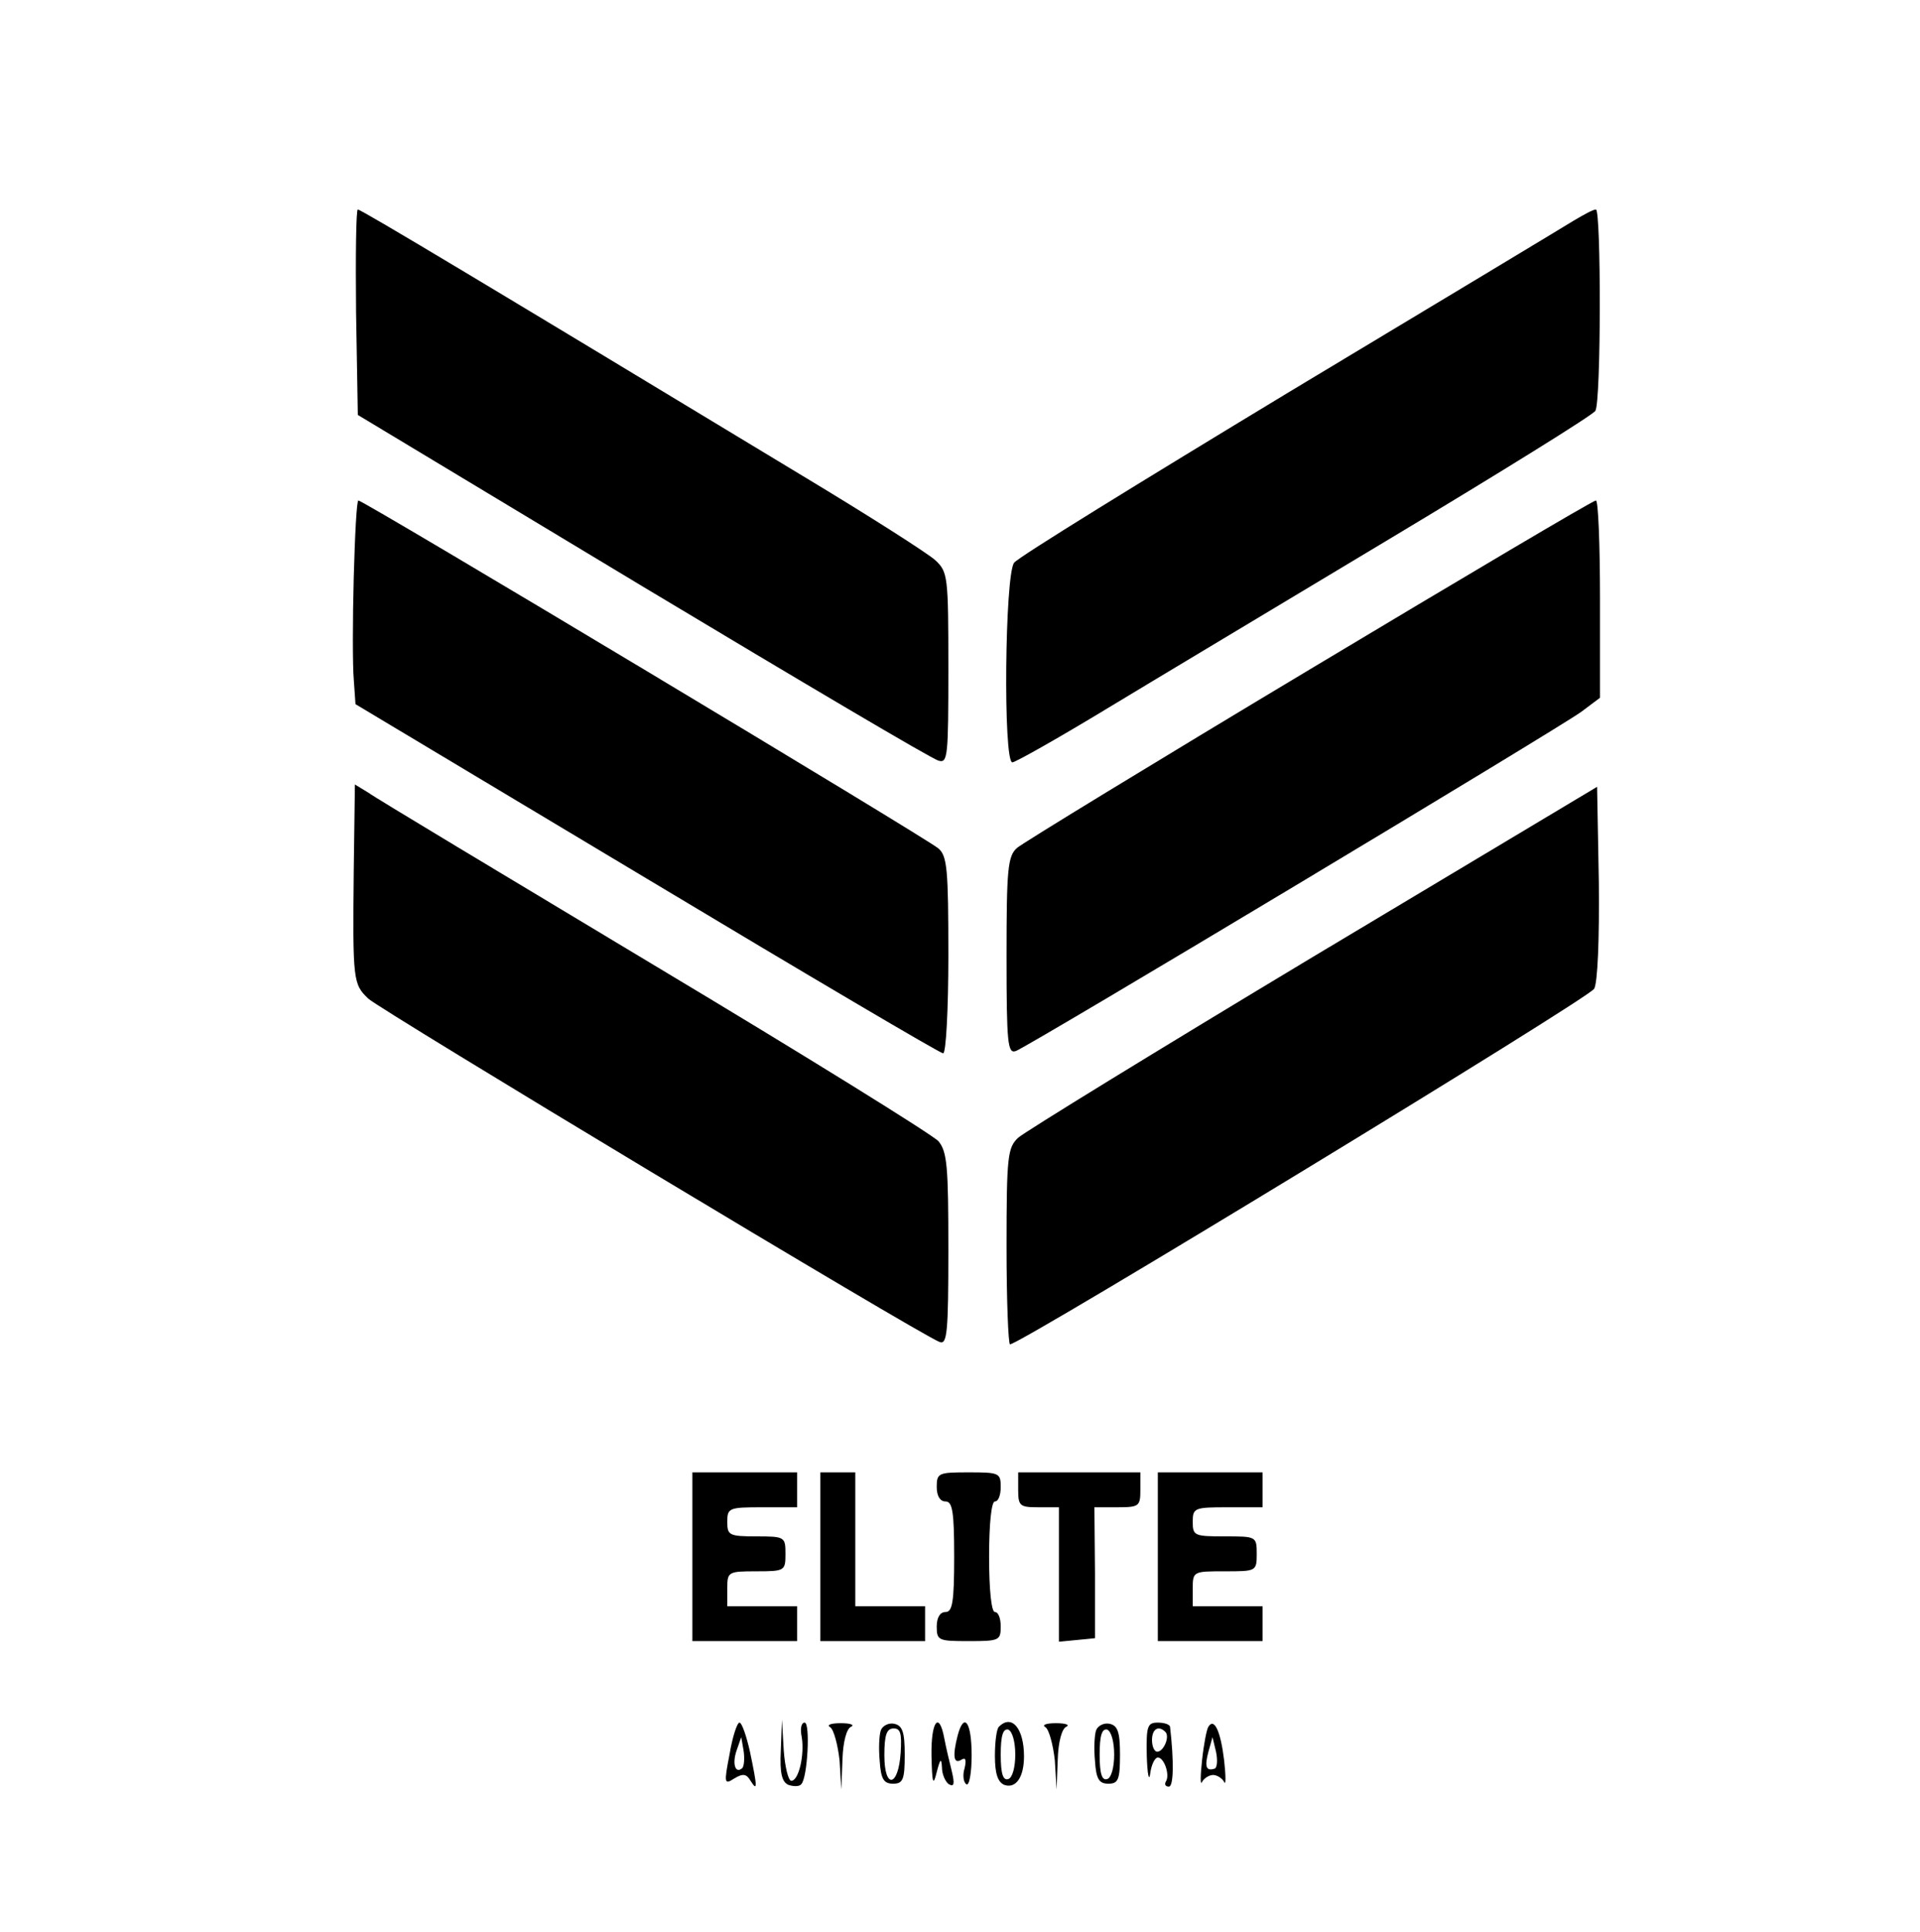 <?xml version="1.0" standalone="no"?>
<!DOCTYPE svg PUBLIC "-//W3C//DTD SVG 20010904//EN"
 "http://www.w3.org/TR/2001/REC-SVG-20010904/DTD/svg10.dtd">
<svg version="1.0" xmlns="http://www.w3.org/2000/svg"
 width="330pt" height="332pt" viewBox="0 0 330 332"
 preserveAspectRatio="xMidYMid meet">

<g transform="translate(0,332) scale(0.1,-0.1)"
fill="#000000" stroke="none">
<path d="M612 2783 l3 -176 490 -295 c270 -162 498 -297 508 -299 16 -5 17 7
17 159 0 158 -1 165 -22 185 -13 12 -115 77 -228 145 -526 318 -759 458 -765
458 -3 0 -4 -79 -3 -177z"/>
<path d="M2705 2941 c-16 -10 -237 -143 -490 -295 -253 -153 -466 -284 -472
-293 -16 -21 -19 -343 -3 -343 5 0 76 40 157 89 81 49 303 182 493 296 190
114 348 212 352 219 10 15 10 346 1 346 -5 0 -21 -9 -38 -19z"/>
<path d="M608 2328 c-2 -73 -2 -152 0 -175 l3 -43 501 -300 c275 -165 504
-300 509 -300 5 0 9 76 9 168 0 148 -2 171 -17 184 -19 17 -988 598 -997 598
-3 0 -6 -60 -8 -132z"/>
<path d="M2250 2169 c-267 -160 -493 -298 -502 -306 -16 -14 -18 -37 -18 -186
0 -151 2 -168 16 -163 24 9 934 555 972 583 l32 24 0 170 c0 93 -3 169 -7 169
-5 0 -226 -131 -493 -291z"/>
<path d="M608 1824 c-2 -190 -1 -195 25 -220 20 -19 949 -578 982 -590 13 -5
15 17 15 159 0 142 -2 168 -17 186 -10 11 -229 147 -488 302 -258 155 -480
288 -492 297 l-23 14 -2 -148z"/>
<path d="M2257 1676 c-268 -161 -496 -301 -507 -311 -18 -17 -20 -31 -20 -187
0 -92 3 -168 6 -168 18 0 996 595 1004 611 6 11 9 85 8 183 l-3 164 -488 -292z"/>
<path d="M1190 645 l0 -145 90 0 90 0 0 30 0 30 -60 0 -60 0 0 30 c0 29 1 30
50 30 49 0 50 1 50 30 0 29 -1 30 -50 30 -47 0 -50 2 -50 25 0 24 3 25 60 25
l60 0 0 30 0 30 -90 0 -90 0 0 -145z"/>
<path d="M1410 645 l0 -145 90 0 90 0 0 30 0 30 -60 0 -60 0 0 115 0 115 -30
0 -30 0 0 -145z"/>
<path d="M1610 765 c0 -16 6 -25 15 -25 12 0 15 -17 15 -95 0 -78 -3 -95 -15
-95 -9 0 -15 -9 -15 -25 0 -24 3 -25 55 -25 52 0 55 1 55 25 0 14 -4 25 -10
25 -6 0 -10 38 -10 95 0 57 4 95 10 95 6 0 10 11 10 25 0 24 -3 25 -55 25 -52
0 -55 -1 -55 -25z"/>
<path d="M1750 760 c0 -28 3 -30 35 -30 l35 0 0 -116 0 -115 31 3 31 3 0 113
-1 112 40 0 c37 0 39 2 39 30 l0 30 -105 0 -105 0 0 -30z"/>
<path d="M1990 645 l0 -145 90 0 90 0 0 30 0 30 -60 0 -60 0 0 30 c0 30 1 30
55 30 54 0 55 0 55 30 0 30 -1 30 -55 30 -52 0 -55 1 -55 25 0 24 3 25 60 25
l60 0 0 30 0 30 -90 0 -90 0 0 -145z"/>
<path d="M1254 306 c-10 -51 -9 -53 8 -42 15 9 21 8 28 -4 12 -19 12 -12 -1
50 -6 27 -14 50 -18 50 -4 0 -12 -24 -17 -54z m22 -24 c-12 -11 -18 7 -10 30
l8 23 4 -23 c2 -13 1 -26 -2 -30z"/>
<path d="M1342 312 c-2 -39 2 -54 13 -59 9 -3 19 -3 22 1 11 10 16 106 6 106
-6 0 -8 -11 -5 -25 5 -30 -5 -75 -18 -75 -5 0 -11 24 -13 53 l-3 52 -2 -53z"/>
<path d="M1427 352 c6 -4 13 -30 16 -57 l3 -50 2 52 c1 30 7 53 15 56 6 3 -1
6 -18 6 -17 0 -25 -3 -18 -7z"/>
<path d="M1514 347 c-3 -8 -4 -32 -2 -53 2 -31 7 -39 23 -39 17 0 20 7 20 50
0 39 -4 50 -18 53 -9 2 -20 -3 -23 -11z m34 -39 c-4 -59 -28 -63 -28 -4 0 35
4 46 16 46 12 0 14 -9 12 -42z"/>
<path d="M1601 303 c1 -48 3 -53 9 -28 6 23 8 25 9 8 0 -12 6 -25 12 -29 9 -5
10 1 5 22 -4 16 -10 41 -13 57 -9 48 -23 29 -22 -30z"/>
<path d="M1646 338 c-9 -35 -7 -50 6 -42 8 5 9 0 6 -14 -4 -12 -2 -25 3 -28 5
-3 9 20 9 50 0 57 -13 75 -24 34z"/>
<path d="M1717 353 c-4 -3 -7 -26 -7 -50 0 -31 5 -45 16 -50 20 -7 34 13 34
49 0 48 -21 73 -43 51z m28 -48 c0 -22 -5 -40 -12 -42 -9 -3 -13 9 -13 42 0
33 4 45 13 43 7 -3 12 -21 12 -43z"/>
<path d="M1797 352 c6 -4 13 -30 16 -57 l3 -50 2 52 c1 30 7 53 15 56 6 3 -1
6 -18 6 -17 0 -25 -3 -18 -7z"/>
<path d="M1884 347 c-3 -8 -4 -32 -2 -53 2 -31 7 -39 23 -39 17 0 20 7 20 50
0 39 -4 50 -18 53 -9 2 -20 -3 -23 -11z m31 -42 c0 -22 -5 -40 -12 -42 -9 -3
-13 9 -13 42 0 33 4 45 13 43 7 -3 12 -21 12 -43z"/>
<path d="M1971 303 c1 -32 4 -46 6 -30 2 15 8 27 13 27 11 0 21 -30 14 -41 -3
-5 -1 -9 5 -9 8 0 9 42 2 103 -1 4 -10 7 -21 7 -18 0 -20 -6 -19 -57z m32 41
c8 -8 -3 -34 -14 -34 -5 0 -9 9 -9 20 0 19 11 26 23 14z"/>
<path d="M2077 353 c-3 -4 -8 -30 -11 -58 -3 -27 -3 -44 0 -37 3 6 12 12 19
12 7 0 16 -6 19 -12 3 -7 3 10 0 37 -6 50 -17 74 -27 58z m11 -72 c-15 -5 -18
3 -11 29 l7 25 6 -25 c3 -14 2 -27 -2 -29z"/>
</g>
</svg>
